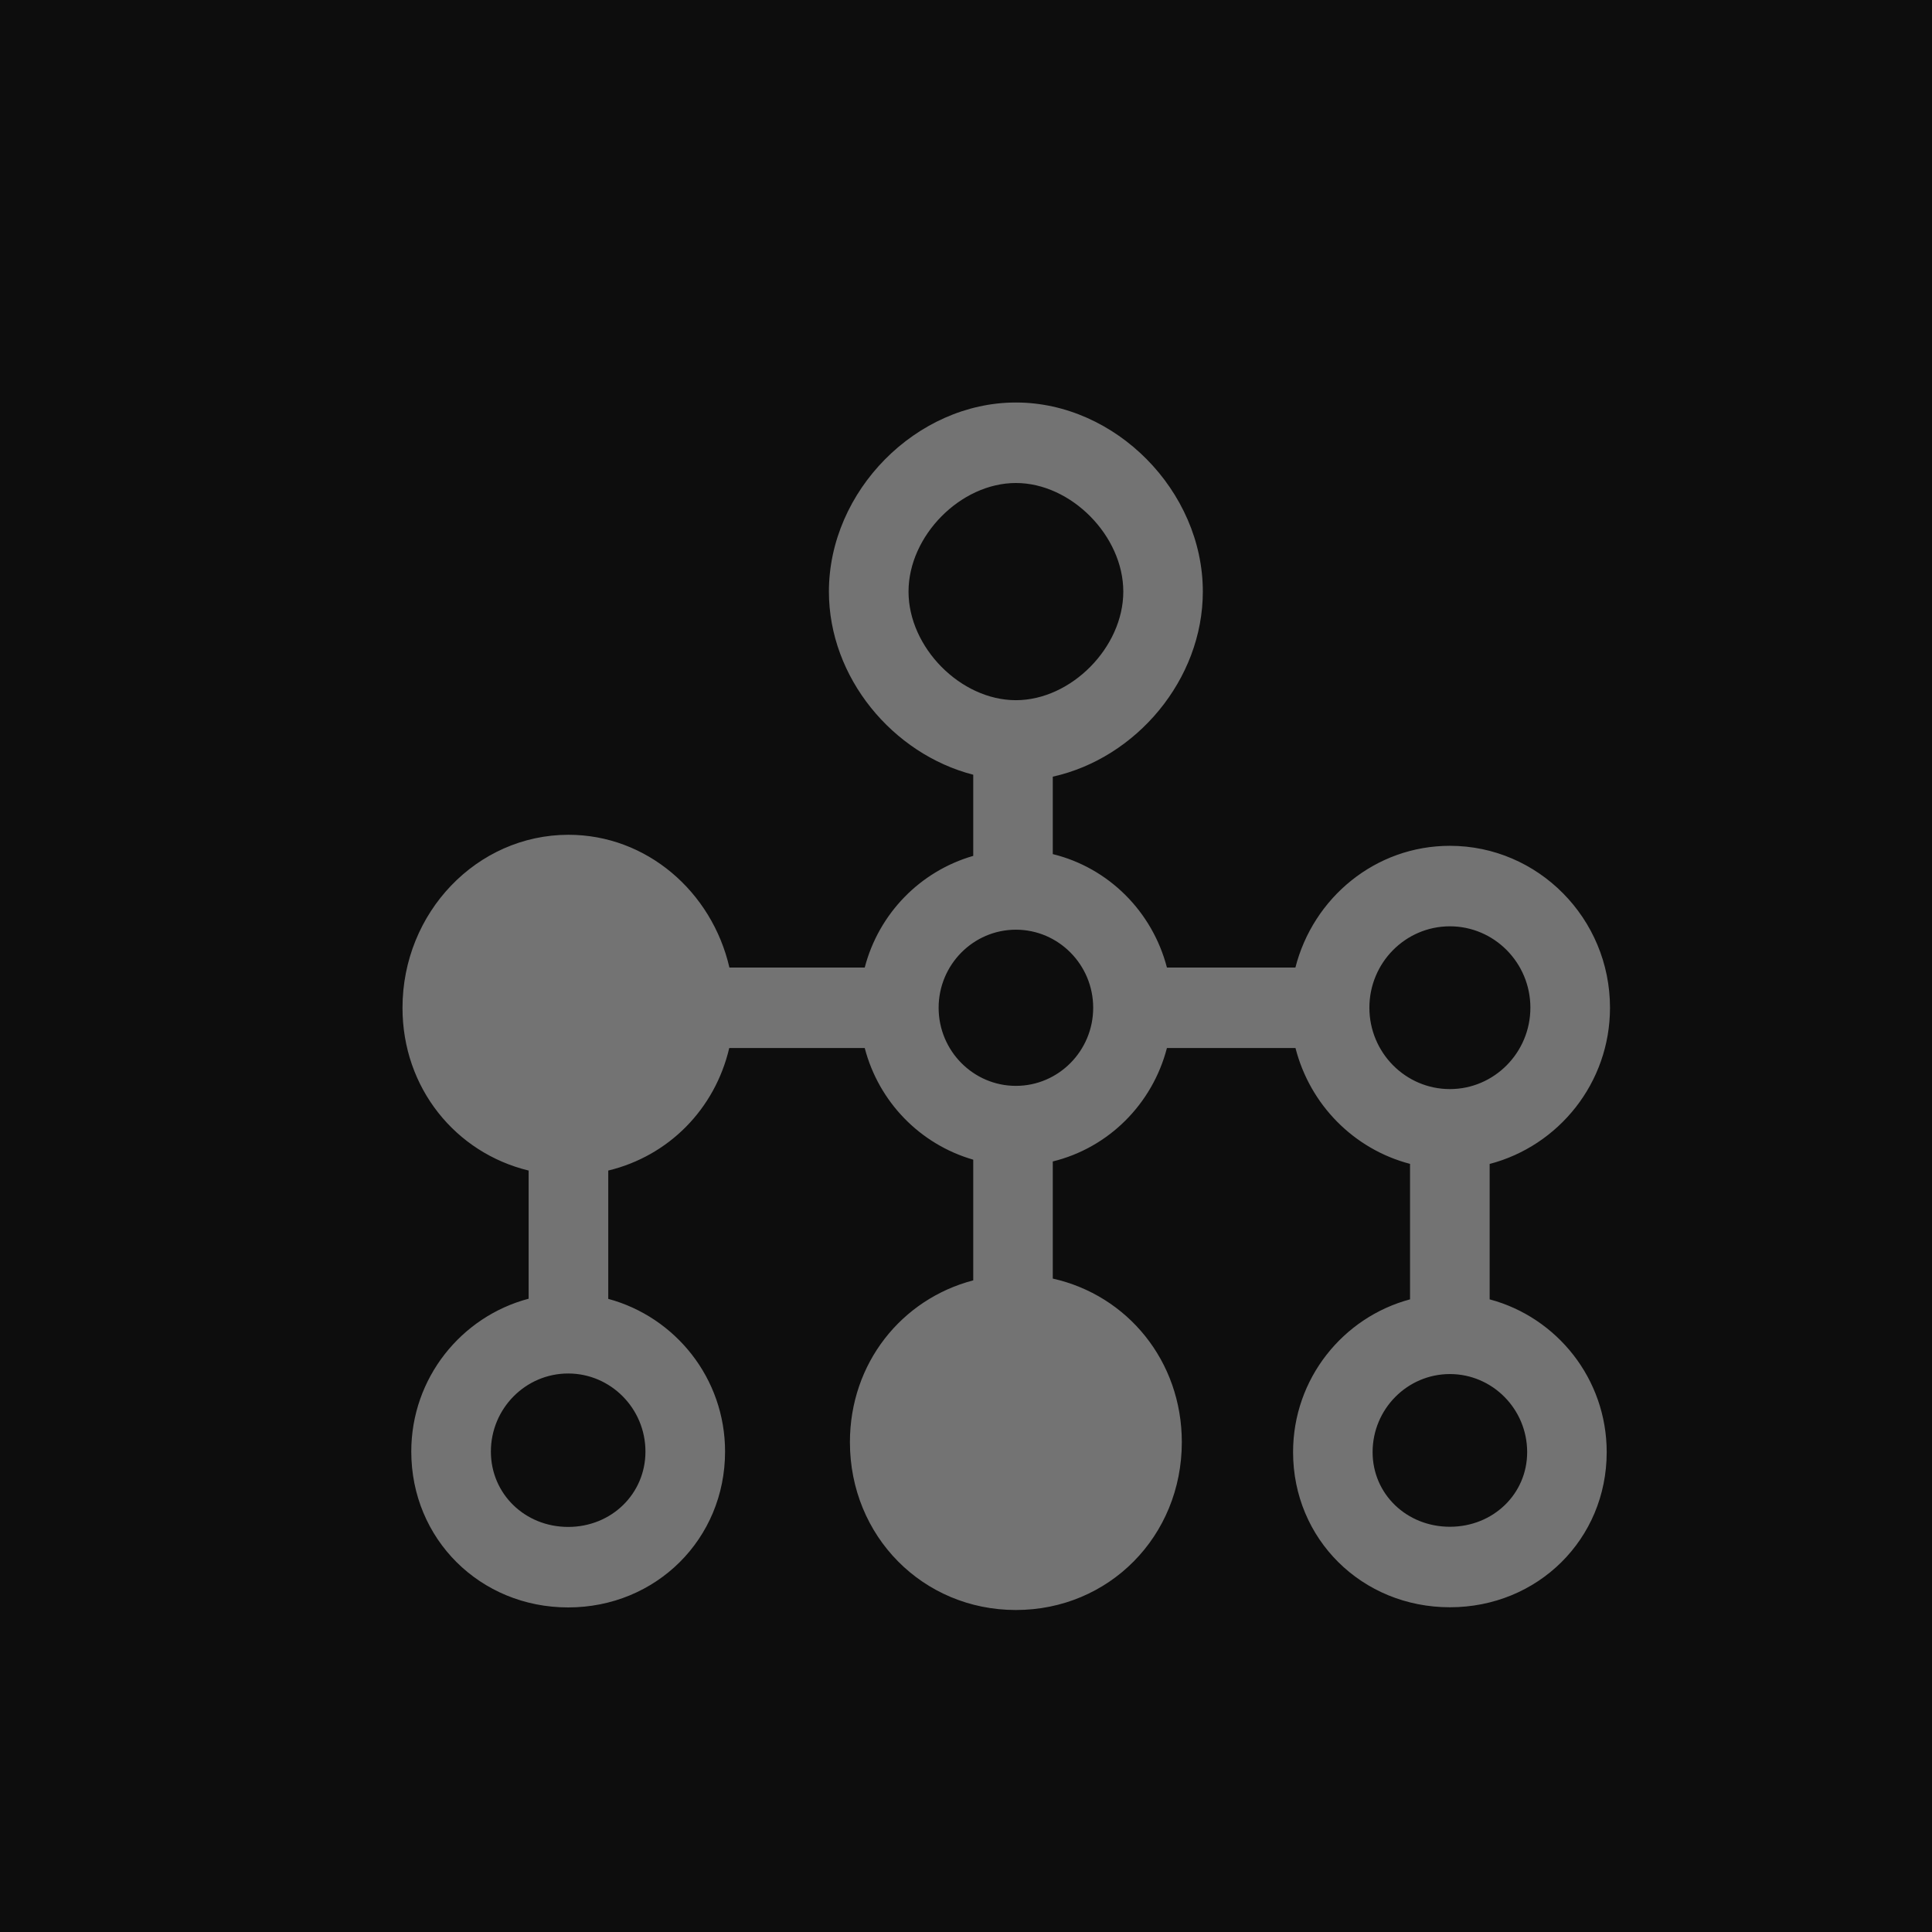 <?xml version="1.0" encoding="UTF-8"?>
<svg width="24px" height="24px" viewBox="0 0 24 24" version="1.1" xmlns="http://www.w3.org/2000/svg" xmlns:xlink="http://www.w3.org/1999/xlink">
    <title>Icon-Architecture/16/Arch_AWS-Batch_16</title>
    <g id="Icon-Architecture/16/Arch_AWS-Batch_16" stroke="none" stroke-width="1" fill="none" fill-rule="evenodd">
        <g id="Icon-Architecture-BG/16/Compute" fill="rgb(13,13,13)">
            <rect id="Rectangle" x="0" y="0" width="24" height="24"></rect>
        </g>
        <path d="M18.011,18.966 C17.473,18.966 17.051,18.559 17.051,18.039 C17.051,17.504 17.482,17.069 18.011,17.069 C18.54,17.069 18.971,17.504 18.971,18.039 C18.971,18.559 18.548,18.966 18.011,18.966 M17.011,12.518 C17.011,11.96 17.459,11.507 18.011,11.507 C18.562,11.507 19.011,11.96 19.011,12.518 C19.011,13.075 18.562,13.529 18.011,13.529 C17.459,13.529 17.011,13.075 17.011,12.518 M12.62,13.489 C12.091,13.489 11.66,13.054 11.66,12.519 C11.66,11.984 12.091,11.549 12.62,11.549 C13.149,11.549 13.58,11.984 13.58,12.519 C13.58,13.054 13.149,13.489 12.62,13.489 M11.286,7.349 C11.286,6.656 11.933,6 12.62,6 C13.305,6 13.954,6.656 13.954,7.349 C13.954,8.043 13.305,8.698 12.62,8.698 C11.933,8.698 11.286,8.043 11.286,7.349 M8.018,18.032 C8.018,18.557 7.596,18.968 7.058,18.968 C6.52,18.968 6.098,18.557 6.098,18.032 C6.098,17.497 6.529,17.062 7.058,17.062 C7.587,17.062 8.018,17.497 8.018,18.032 M18.505,16.141 L18.505,14.459 C19.362,14.235 20,13.453 20,12.518 C20,11.409 19.107,10.507 18.011,10.507 C17.085,10.507 16.313,11.152 16.092,12.019 L14.496,12.019 C14.315,11.324 13.772,10.78 13.078,10.61 L13.078,9.648 C14.114,9.419 14.942,8.443 14.942,7.349 C14.942,6.098 13.858,5 12.62,5 C11.383,5 10.297,6.098 10.297,7.349 C10.297,8.417 11.089,9.366 12.09,9.624 L12.09,10.632 C11.431,10.822 10.917,11.348 10.742,12.019 L9.061,12.019 C8.843,11.075 8.032,10.37 7.062,10.37 C5.925,10.37 5,11.335 5,12.52 C5,13.515 5.659,14.321 6.567,14.541 L6.567,16.133 C5.731,16.354 5.109,17.118 5.109,18.032 C5.109,19.118 5.964,19.968 7.058,19.968 C8.15,19.968 9.007,19.118 9.007,18.032 C9.007,17.121 8.389,16.36 7.556,16.135 L7.556,14.541 C8.307,14.36 8.881,13.778 9.059,13.019 L10.742,13.019 C10.917,13.69 11.431,14.216 12.09,14.406 L12.09,15.905 C11.2,16.138 10.558,16.934 10.558,17.915 C10.558,19.084 11.464,20 12.62,20 C13.776,20 14.681,19.084 14.681,17.915 C14.681,16.907 14.005,16.09 13.078,15.883 L13.078,14.428 C13.772,14.258 14.315,13.715 14.496,13.019 L16.093,13.019 C16.273,13.724 16.819,14.276 17.516,14.458 L17.516,16.141 C16.683,16.364 16.063,17.127 16.063,18.039 C16.063,19.12 16.919,19.966 18.011,19.966 C19.103,19.966 19.959,19.12 19.959,18.039 C19.959,17.127 19.339,16.363 18.505,16.141" id="AWS-Batch_Icon_16_Squid" fill="rgb(115,115,115)"></path>
    </g>
</svg>